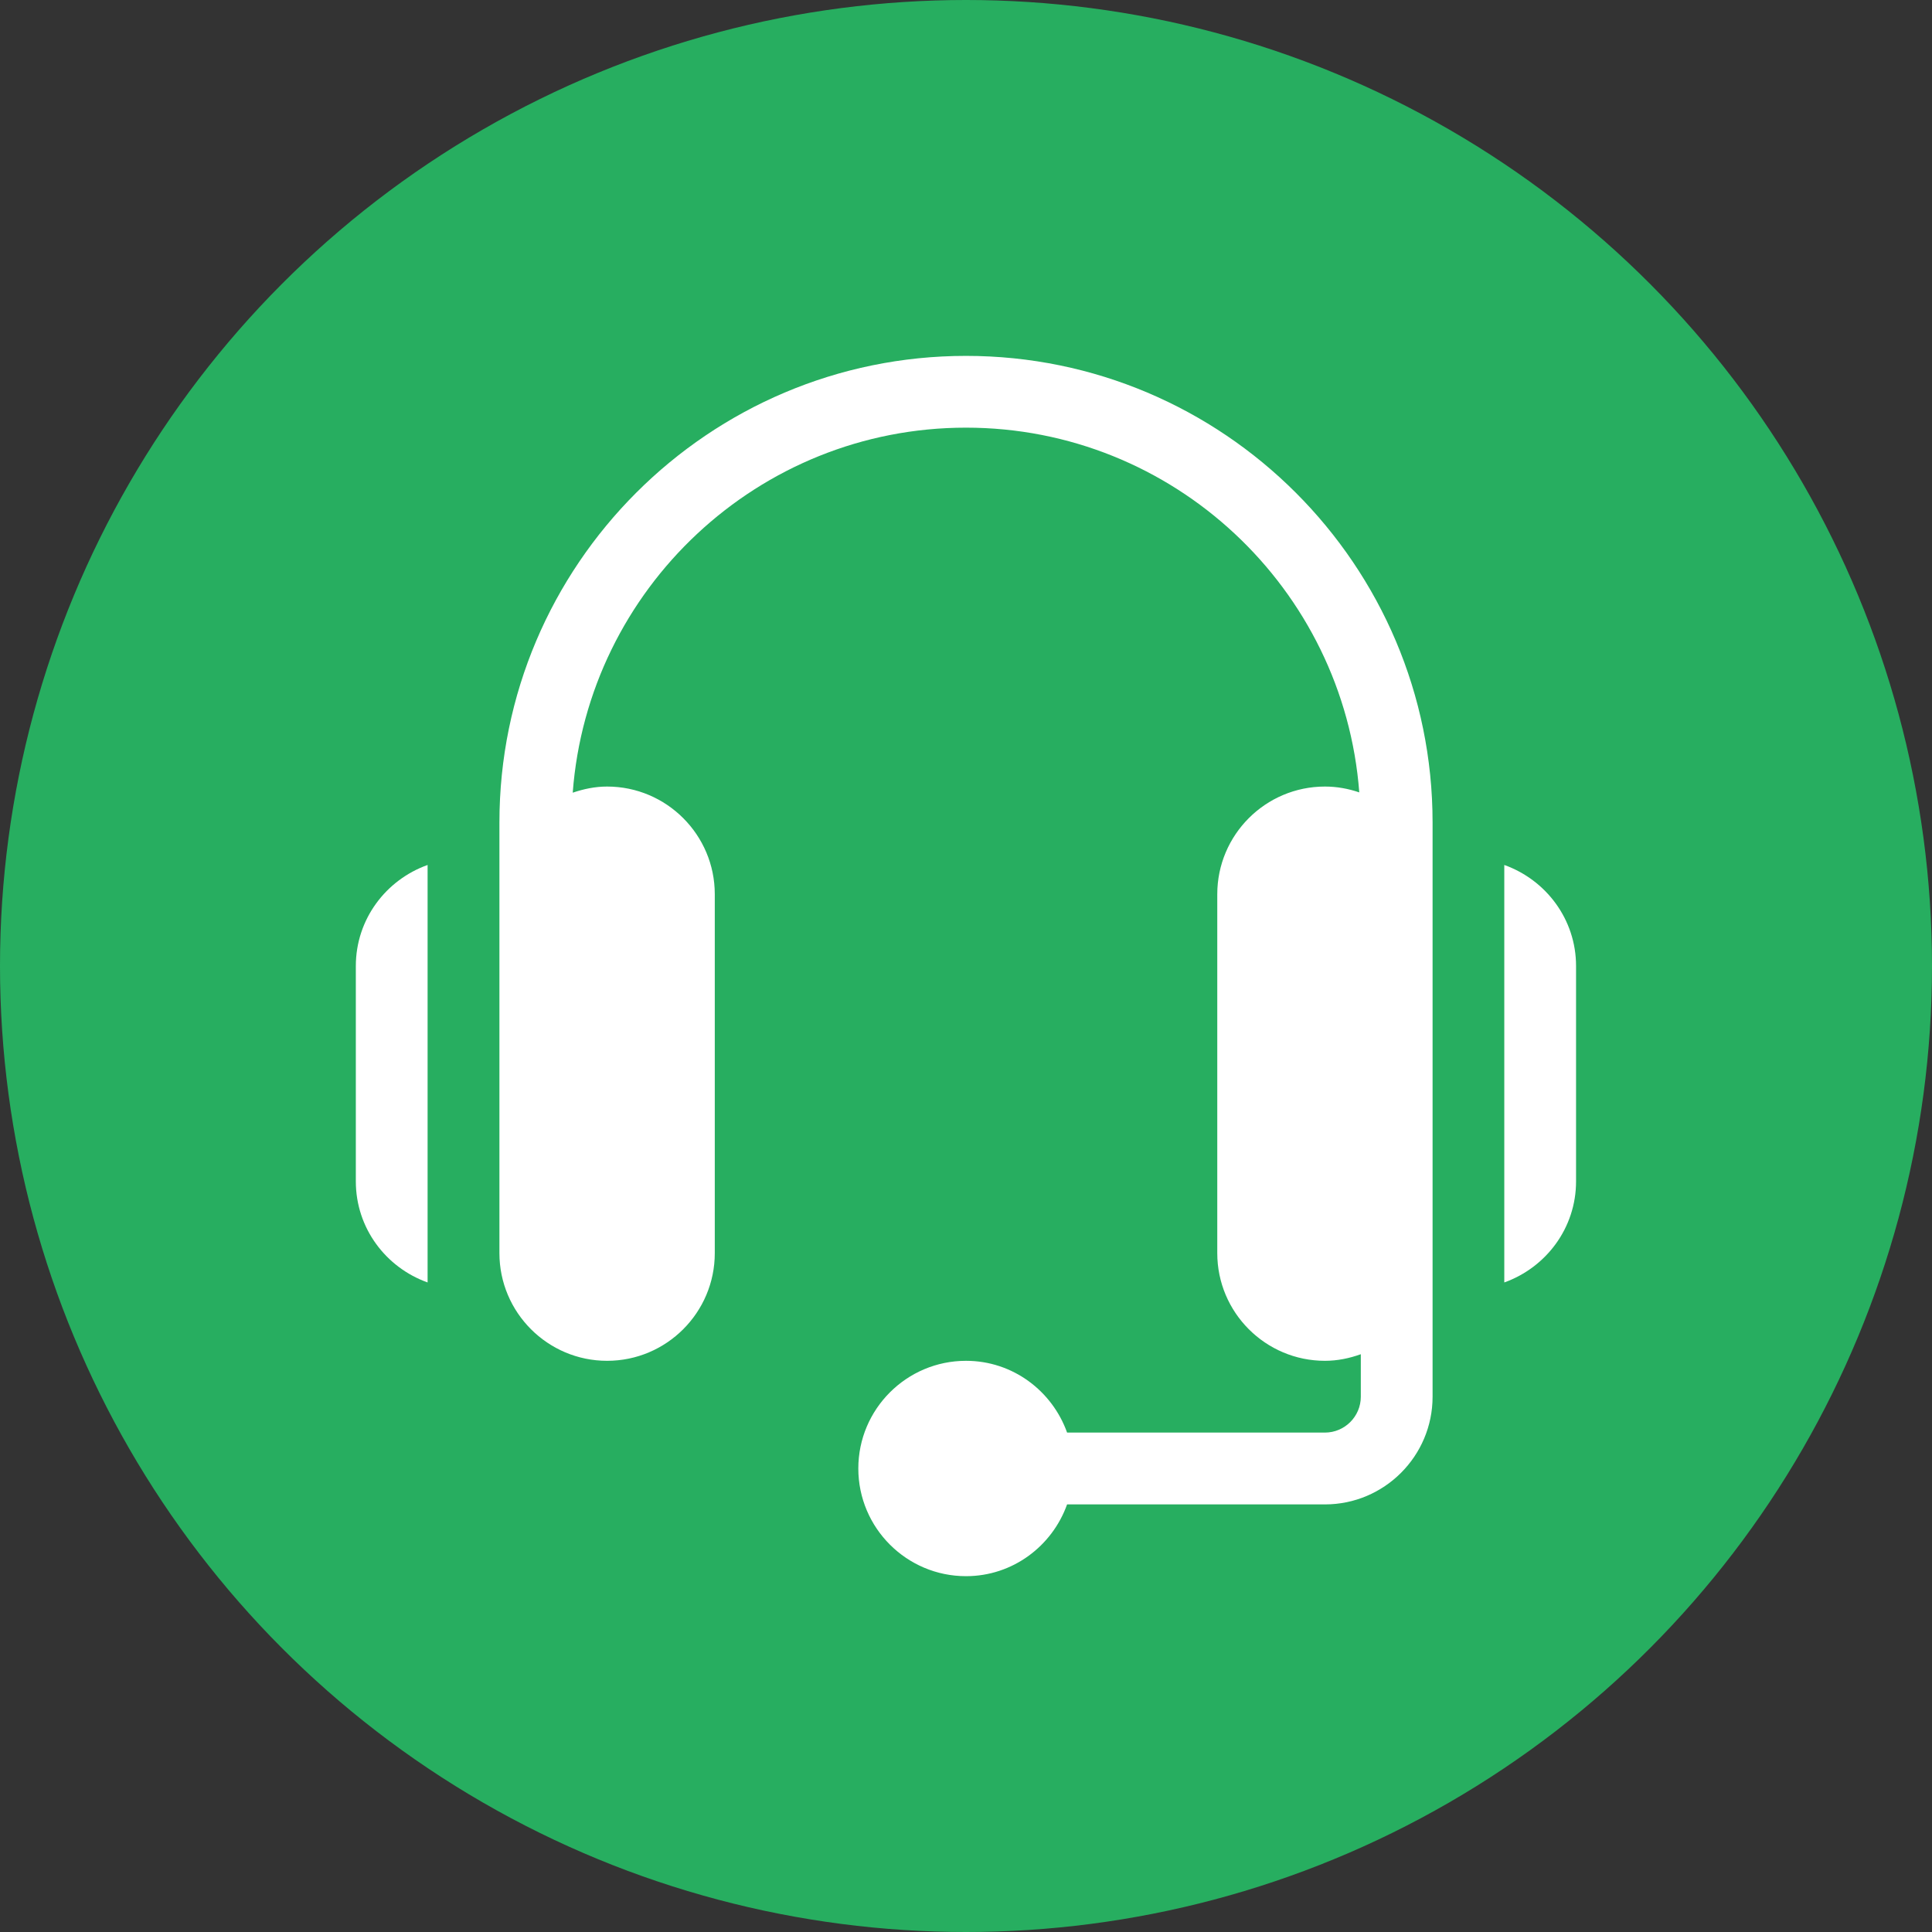 <svg width="34" height="34" viewBox="0 0 34 34" fill="none" xmlns="http://www.w3.org/2000/svg">
<rect x="0" y="0" width="34" height="34" fill="#333333" stroke="none"/>
<circle cx="17" cy="17" r="17" fill="#27AE60"/>
<path d="M17 6.263C12.473 6.263 8.789 9.946 8.789 14.474V22.053C8.789 23.098 9.639 23.948 10.684 23.948C11.729 23.948 12.579 23.098 12.579 22.053V15.737C12.579 14.692 11.729 13.842 10.684 13.842C10.471 13.842 10.27 13.885 10.079 13.95C10.348 10.364 13.346 7.526 17 7.526C20.652 7.526 23.649 10.361 23.921 13.945C23.731 13.88 23.529 13.842 23.317 13.842C22.271 13.842 21.422 14.692 21.422 15.737V22.053C21.422 23.098 22.271 23.948 23.317 23.948C23.539 23.948 23.75 23.903 23.948 23.832V24.58C23.948 24.928 23.664 25.211 23.317 25.211H18.779C18.517 24.478 17.823 23.948 17 23.948C15.955 23.948 15.105 24.798 15.105 25.843C15.105 26.888 15.955 27.738 17 27.738C17.823 27.738 18.517 27.208 18.779 26.475H23.317C24.361 26.475 25.211 25.625 25.211 24.58C25.211 20.781 25.211 18.277 25.211 14.474C25.211 9.946 21.528 6.263 17 6.263V6.263Z" fill="white"/>
<path d="M26.473 15.222V22.569C27.206 22.307 27.736 21.613 27.736 20.79V17.001C27.736 16.178 27.206 15.484 26.473 15.222Z" fill="white"/>
<path d="M6.262 17.001V20.79C6.262 21.613 6.791 22.307 7.525 22.569V15.222C6.791 15.484 6.262 16.178 6.262 17.001Z" fill="white"/>
</svg>
